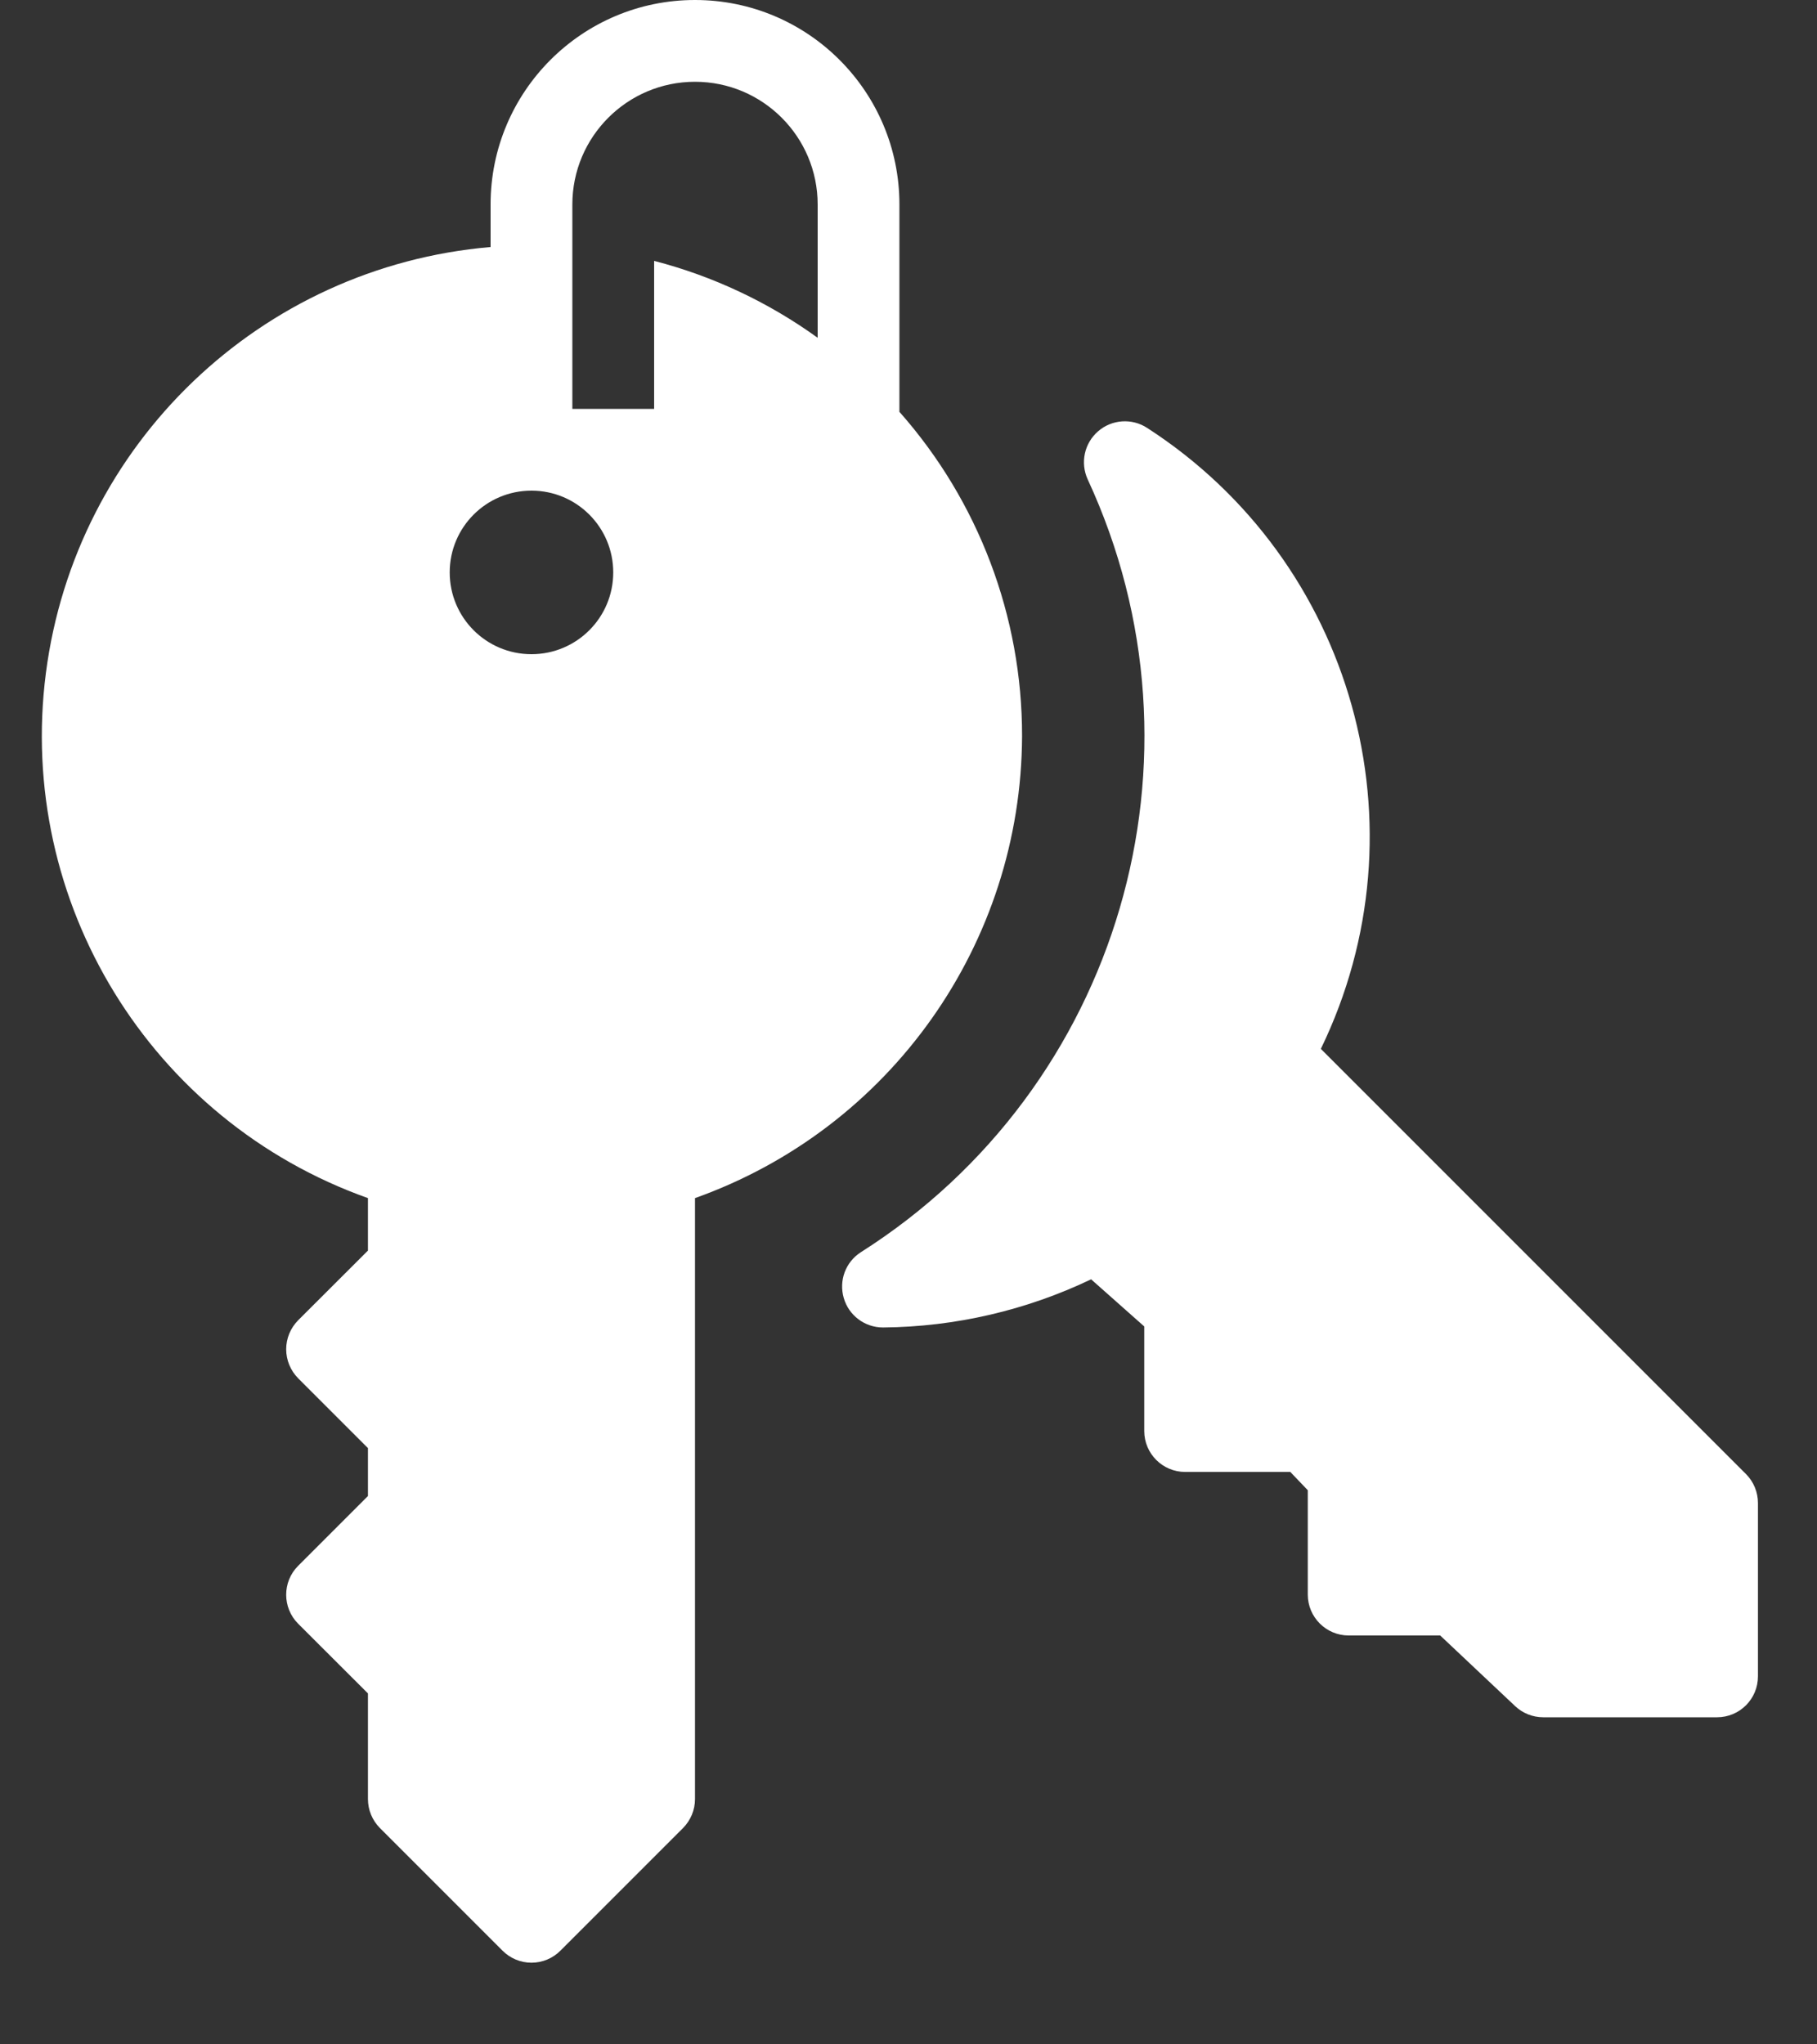 <svg xmlns="http://www.w3.org/2000/svg" xmlns:svg="http://www.w3.org/2000/svg" id="svg4637" width="16" height="18" version="1.1" viewBox="0 0 16 18"><rect x="0" y="0" width="16" height="18" fill="#333333" stroke="none"/><title id="title4628">login-keys</title><desc id="desc4630">Created with Sketch.</desc><g id="Page-1" fill="none" fill-rule="evenodd" stroke="none" stroke-width="1" style="fill:#fff;fill-opacity:1"><g id="1-ENV-/-Data-/-Keysets-Copy" fill="#000" transform="translate(-774, -361)" style="fill:#fff;fill-opacity:1"><g id="login-keys" transform="translate(774, 361)" style="fill:#fff;fill-opacity:1"><path id="Shape" fill-rule="nonzero" d="M9,6.48 C9.001,5.429 8.617,4.413 7.92,3.626 L7.92,1.8 C7.92,0.806 7.114,6.08718376e-17 6.12,0 C5.126,-6.08718376e-17 4.32,0.806 4.32,1.8 L4.32,2.175 C2.294,2.348 0.664,3.911 0.404,5.927 C0.144,7.943 1.325,9.868 3.24,10.549 L3.24,11.011 L2.625,11.625 C2.558,11.693 2.52,11.784 2.52,11.88 C2.52,11.975 2.558,12.067 2.625,12.135 L3.24,12.75 L3.24,13.172 L2.625,13.787 C2.485,13.927 2.485,14.155 2.625,14.296 L3.24,14.91 L3.24,15.84 C3.24,15.936 3.278,16.027 3.345,16.095 L4.425,17.175 C4.493,17.243 4.584,17.281 4.68,17.281 C4.776,17.281 4.867,17.243 4.935,17.175 L6.015,16.095 C6.082,16.027 6.12,15.936 6.12,15.84 L6.12,10.549 C7.842,9.936 8.994,8.308 9,6.48 Z M4.68,4.32 C5.078,4.32 5.4,4.642 5.4,5.04 C5.4,5.438 5.078,5.76 4.68,5.76 C4.282,5.76 3.96,5.438 3.96,5.04 C3.96,4.642 4.282,4.32 4.68,4.32 Z M6.12,0.72 C6.716,0.72 7.2,1.204 7.2,1.8 L7.2,2.974 C6.766,2.661 6.278,2.431 5.76,2.297 L5.76,3.6 L5.04,3.6 L5.04,1.8 C5.04,1.204 5.524,0.72 6.12,0.72 Z" style="fill:#fff;fill-opacity:1"/><path id="Path" d="M15.375,12.979 L11.631,9.235 C12.576,7.288 11.92,4.942 10.102,3.768 C9.968,3.68 9.791,3.692 9.67,3.797 C9.548,3.902 9.511,4.075 9.578,4.221 C10.713,6.669 9.859,9.579 7.581,11.025 C7.446,11.111 7.385,11.275 7.43,11.429 C7.474,11.582 7.615,11.688 7.775,11.688 L7.779,11.688 C8.412,11.682 9.037,11.537 9.608,11.264 L10.076,11.679 L10.076,12.6 C10.076,12.799 10.238,12.96 10.436,12.96 L11.362,12.96 L11.516,13.121 L11.516,14.04 C11.516,14.239 11.678,14.4 11.876,14.4 L12.682,14.4 L13.342,15.022 C13.409,15.085 13.497,15.12 13.589,15.12 L15.12,15.12 C15.319,15.12 15.48,14.959 15.48,14.76 L15.48,13.233 C15.48,13.138 15.442,13.046 15.375,12.979 Z" style="fill:#fff;fill-opacity:1"/></g></g></g></svg>